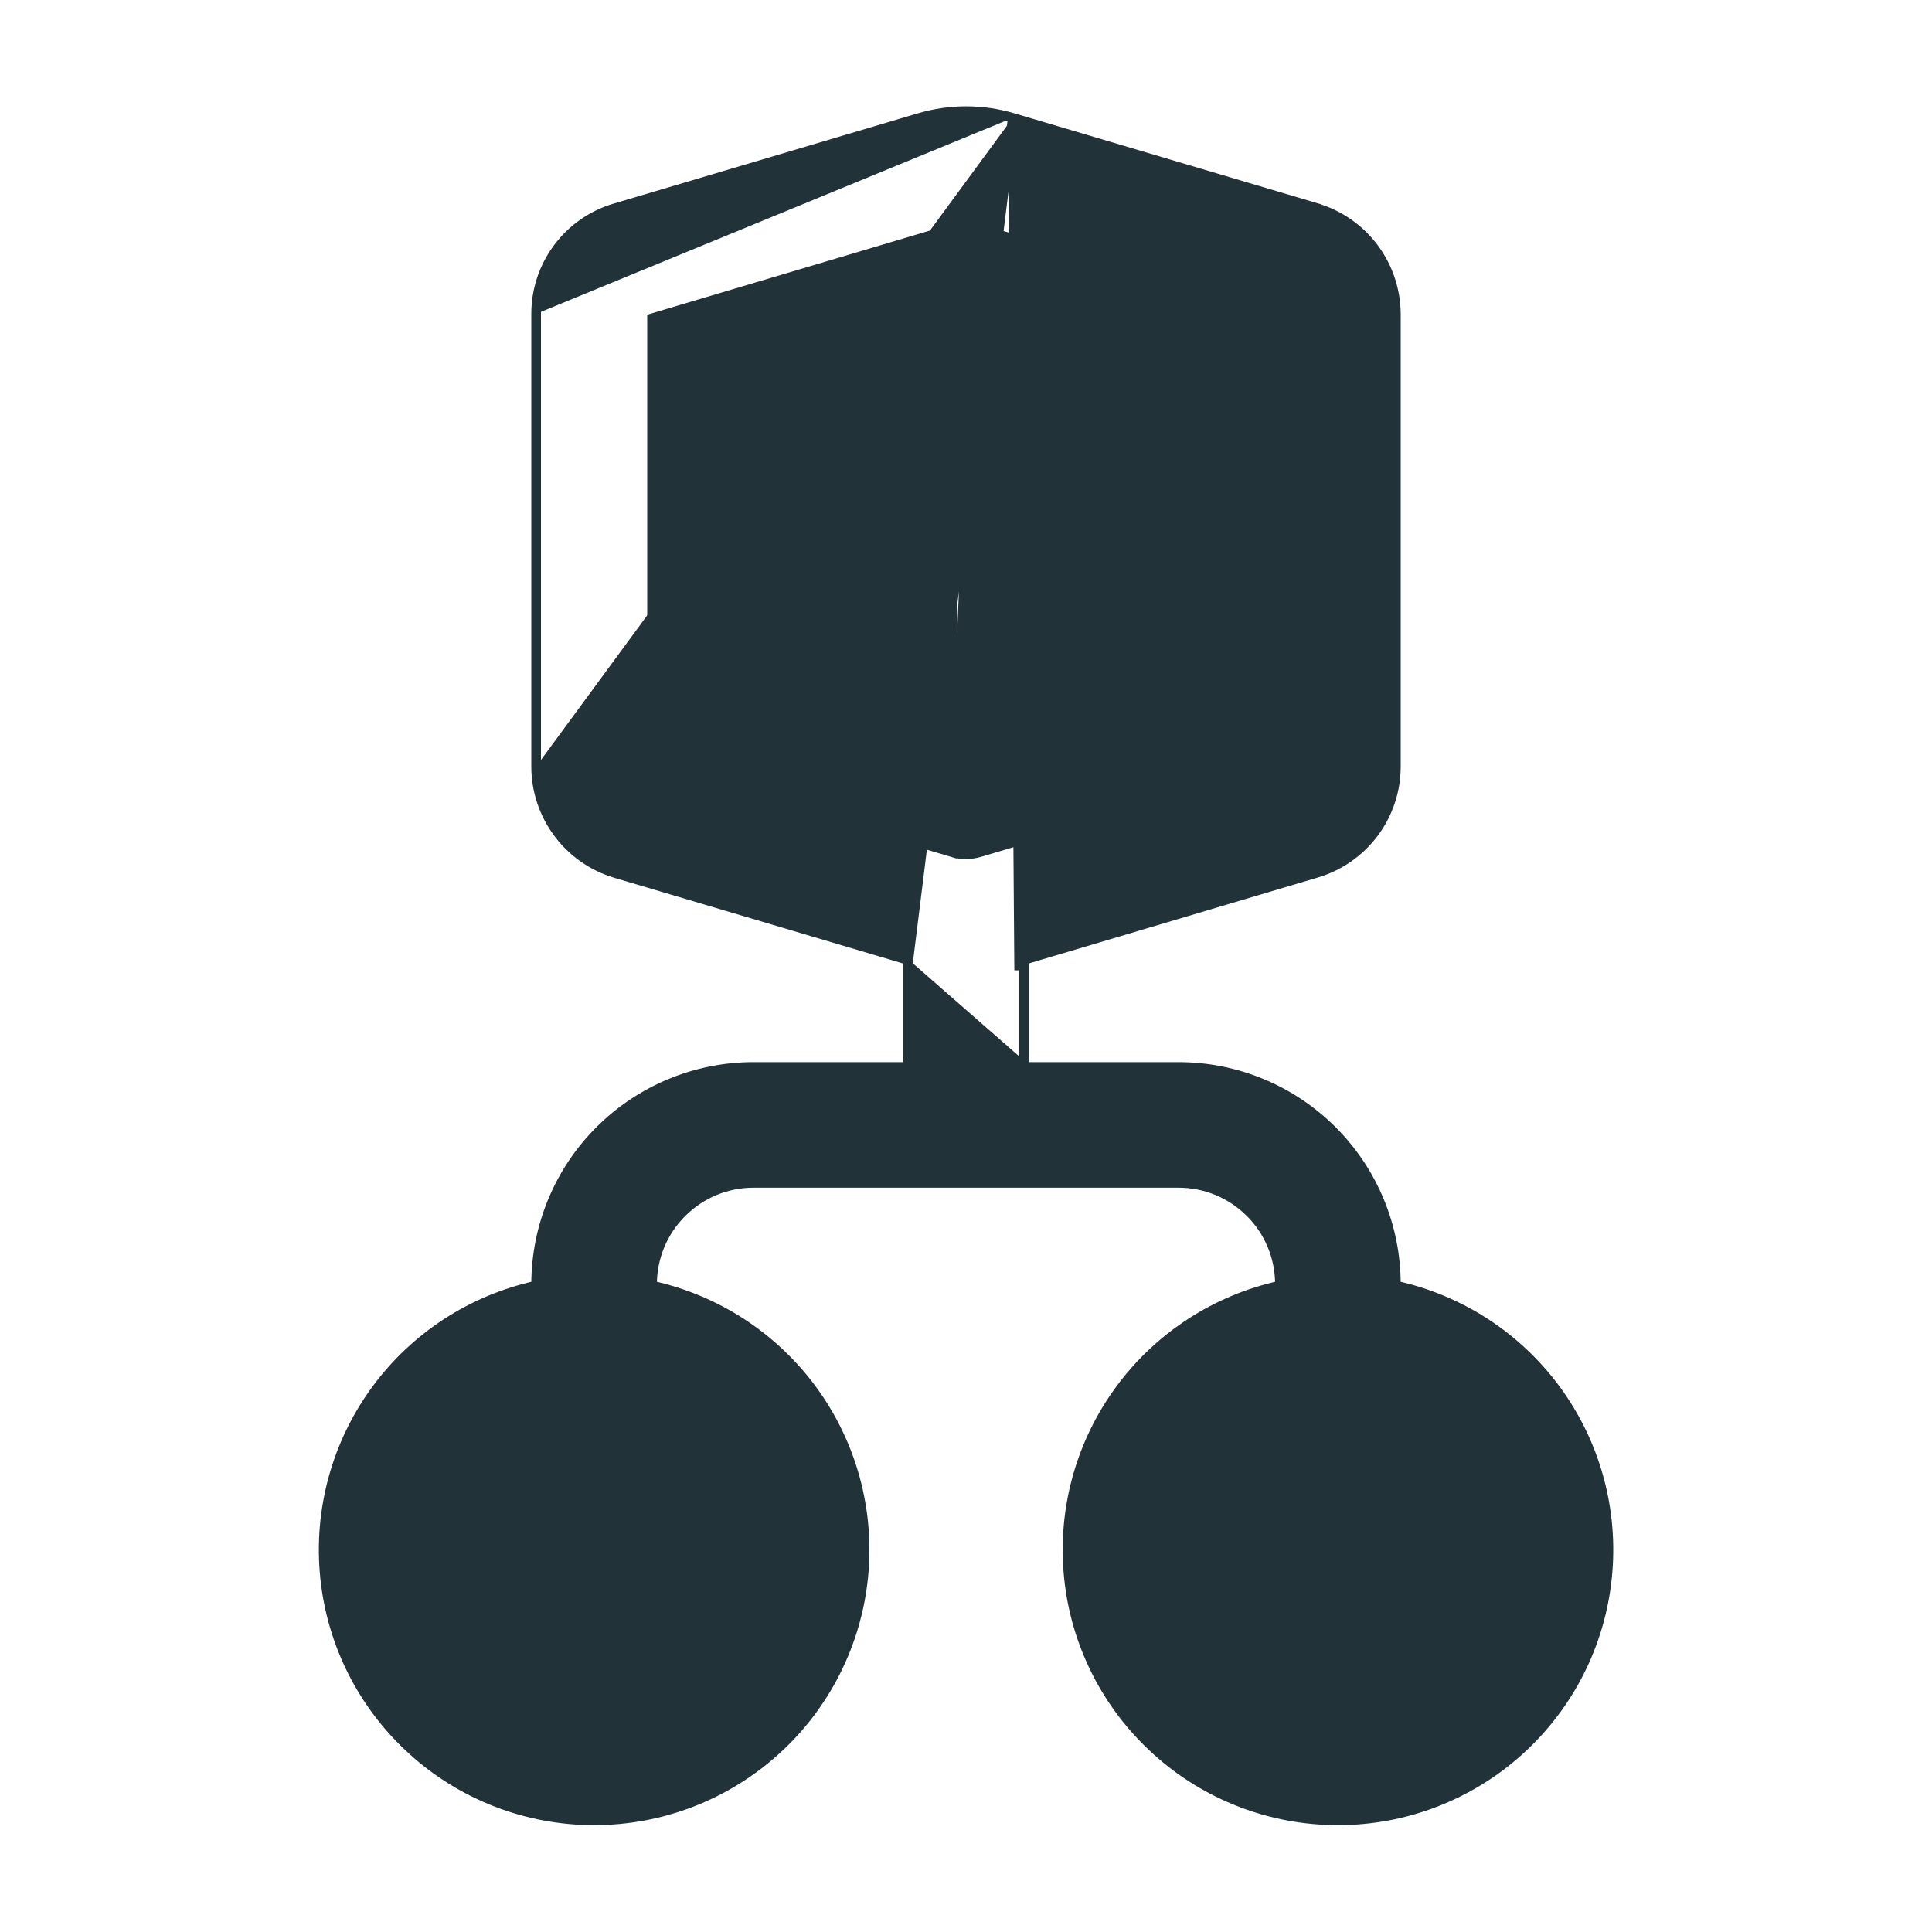 <svg width="20" height="20" viewBox="0 0 20 20" fill="none" xmlns="http://www.w3.org/2000/svg">
<path d="M10.484 1.22L10.484 1.22L13.628 2.153L13.628 2.154C13.866 2.224 14.074 2.37 14.222 2.568C14.37 2.767 14.45 3.008 14.45 3.256C14.45 3.256 14.45 3.256 14.45 3.256V7.936V7.936C14.45 8.183 14.37 8.424 14.222 8.622C14.073 8.821 13.865 8.966 13.628 9.036L10.598 9.937C10.6 9.956 10.6 9.976 10.6 9.995C10.6 9.995 10.6 9.995 10.6 9.995M10.484 1.22L10.55 9.995L10.6 9.995M10.484 1.22C10.168 1.127 9.832 1.127 9.516 1.221C9.516 1.221 9.516 1.221 9.516 1.221L6.365 2.156L6.365 2.156C6.129 2.226 5.923 2.37 5.776 2.567C5.629 2.764 5.55 3.003 5.55 3.249M10.484 1.22L9.403 9.938L6.373 9.039L6.373 9.039C6.135 8.968 5.926 8.822 5.778 8.623C5.63 8.424 5.55 8.183 5.55 7.935M10.6 9.995L10.6 11.045M10.6 9.995L10.6 11.045M10.6 11.045H12.2C12.797 11.045 13.369 11.282 13.791 11.704C14.213 12.126 14.45 12.698 14.45 13.295V13.309C15.114 13.455 15.703 13.837 16.106 14.385C16.517 14.944 16.706 15.635 16.636 16.326C16.567 17.016 16.243 17.656 15.728 18.121C15.213 18.587 14.544 18.844 13.85 18.844C13.156 18.844 12.487 18.587 11.973 18.121C11.458 17.656 11.134 17.016 11.065 16.326C10.995 15.635 11.184 14.944 11.595 14.385C11.998 13.837 12.587 13.455 13.25 13.309V13.295C13.25 13.016 13.14 12.749 12.943 12.553C12.746 12.355 12.479 12.245 12.2 12.245H7.8C7.522 12.245 7.255 12.355 7.058 12.553C6.861 12.749 6.75 13.016 6.75 13.295V13.309C7.414 13.455 8.002 13.837 8.406 14.385C8.817 14.944 9.006 15.635 8.936 16.326C8.866 17.016 8.543 17.656 8.028 18.121C7.513 18.587 6.844 18.844 6.15 18.844C5.457 18.844 4.787 18.587 4.273 18.121C3.758 17.656 3.434 17.016 3.365 16.326C3.295 15.635 3.484 14.944 3.895 14.385C4.298 13.837 4.887 13.455 5.55 13.309V13.295C5.55 12.698 5.787 12.126 6.209 11.704C6.631 11.282 7.204 11.045 7.8 11.045H9.4V9.995V9.995L10.6 11.045ZM5.55 3.249V3.249H5.6L5.55 3.249ZM5.55 3.249V7.935M5.55 7.935V7.935H5.6L5.55 7.935ZM10.142 2.37C10.05 2.343 9.951 2.343 9.858 2.37L10.142 2.37ZM10.142 2.37L13.25 3.294V7.898L10.142 8.822C10.05 8.849 9.951 8.849 9.858 8.822L10.142 2.37ZM6.75 3.295L9.858 2.37V8.822L6.75 7.897V3.295ZM4.55 16.045C4.55 15.621 4.719 15.214 5.019 14.914C5.319 14.614 5.726 14.445 6.15 14.445C6.575 14.445 6.982 14.614 7.282 14.914C7.582 15.214 7.75 15.621 7.75 16.045C7.75 16.469 7.582 16.876 7.282 17.176C6.982 17.476 6.575 17.645 6.15 17.645C5.726 17.645 5.319 17.476 5.019 17.176C4.719 16.876 4.55 16.469 4.55 16.045ZM13.85 14.445C14.275 14.445 14.682 14.614 14.982 14.914C15.282 15.214 15.45 15.621 15.45 16.045C15.45 16.469 15.282 16.876 14.982 17.176C14.682 17.476 14.275 17.645 13.85 17.645C13.426 17.645 13.019 17.476 12.719 17.176C12.419 16.876 12.25 16.469 12.25 16.045C12.25 15.621 12.419 15.214 12.719 14.914C13.019 14.614 13.426 14.445 13.85 14.445Z" fill="#213339" stroke="#213339" stroke-width="0.1"/>
</svg>
